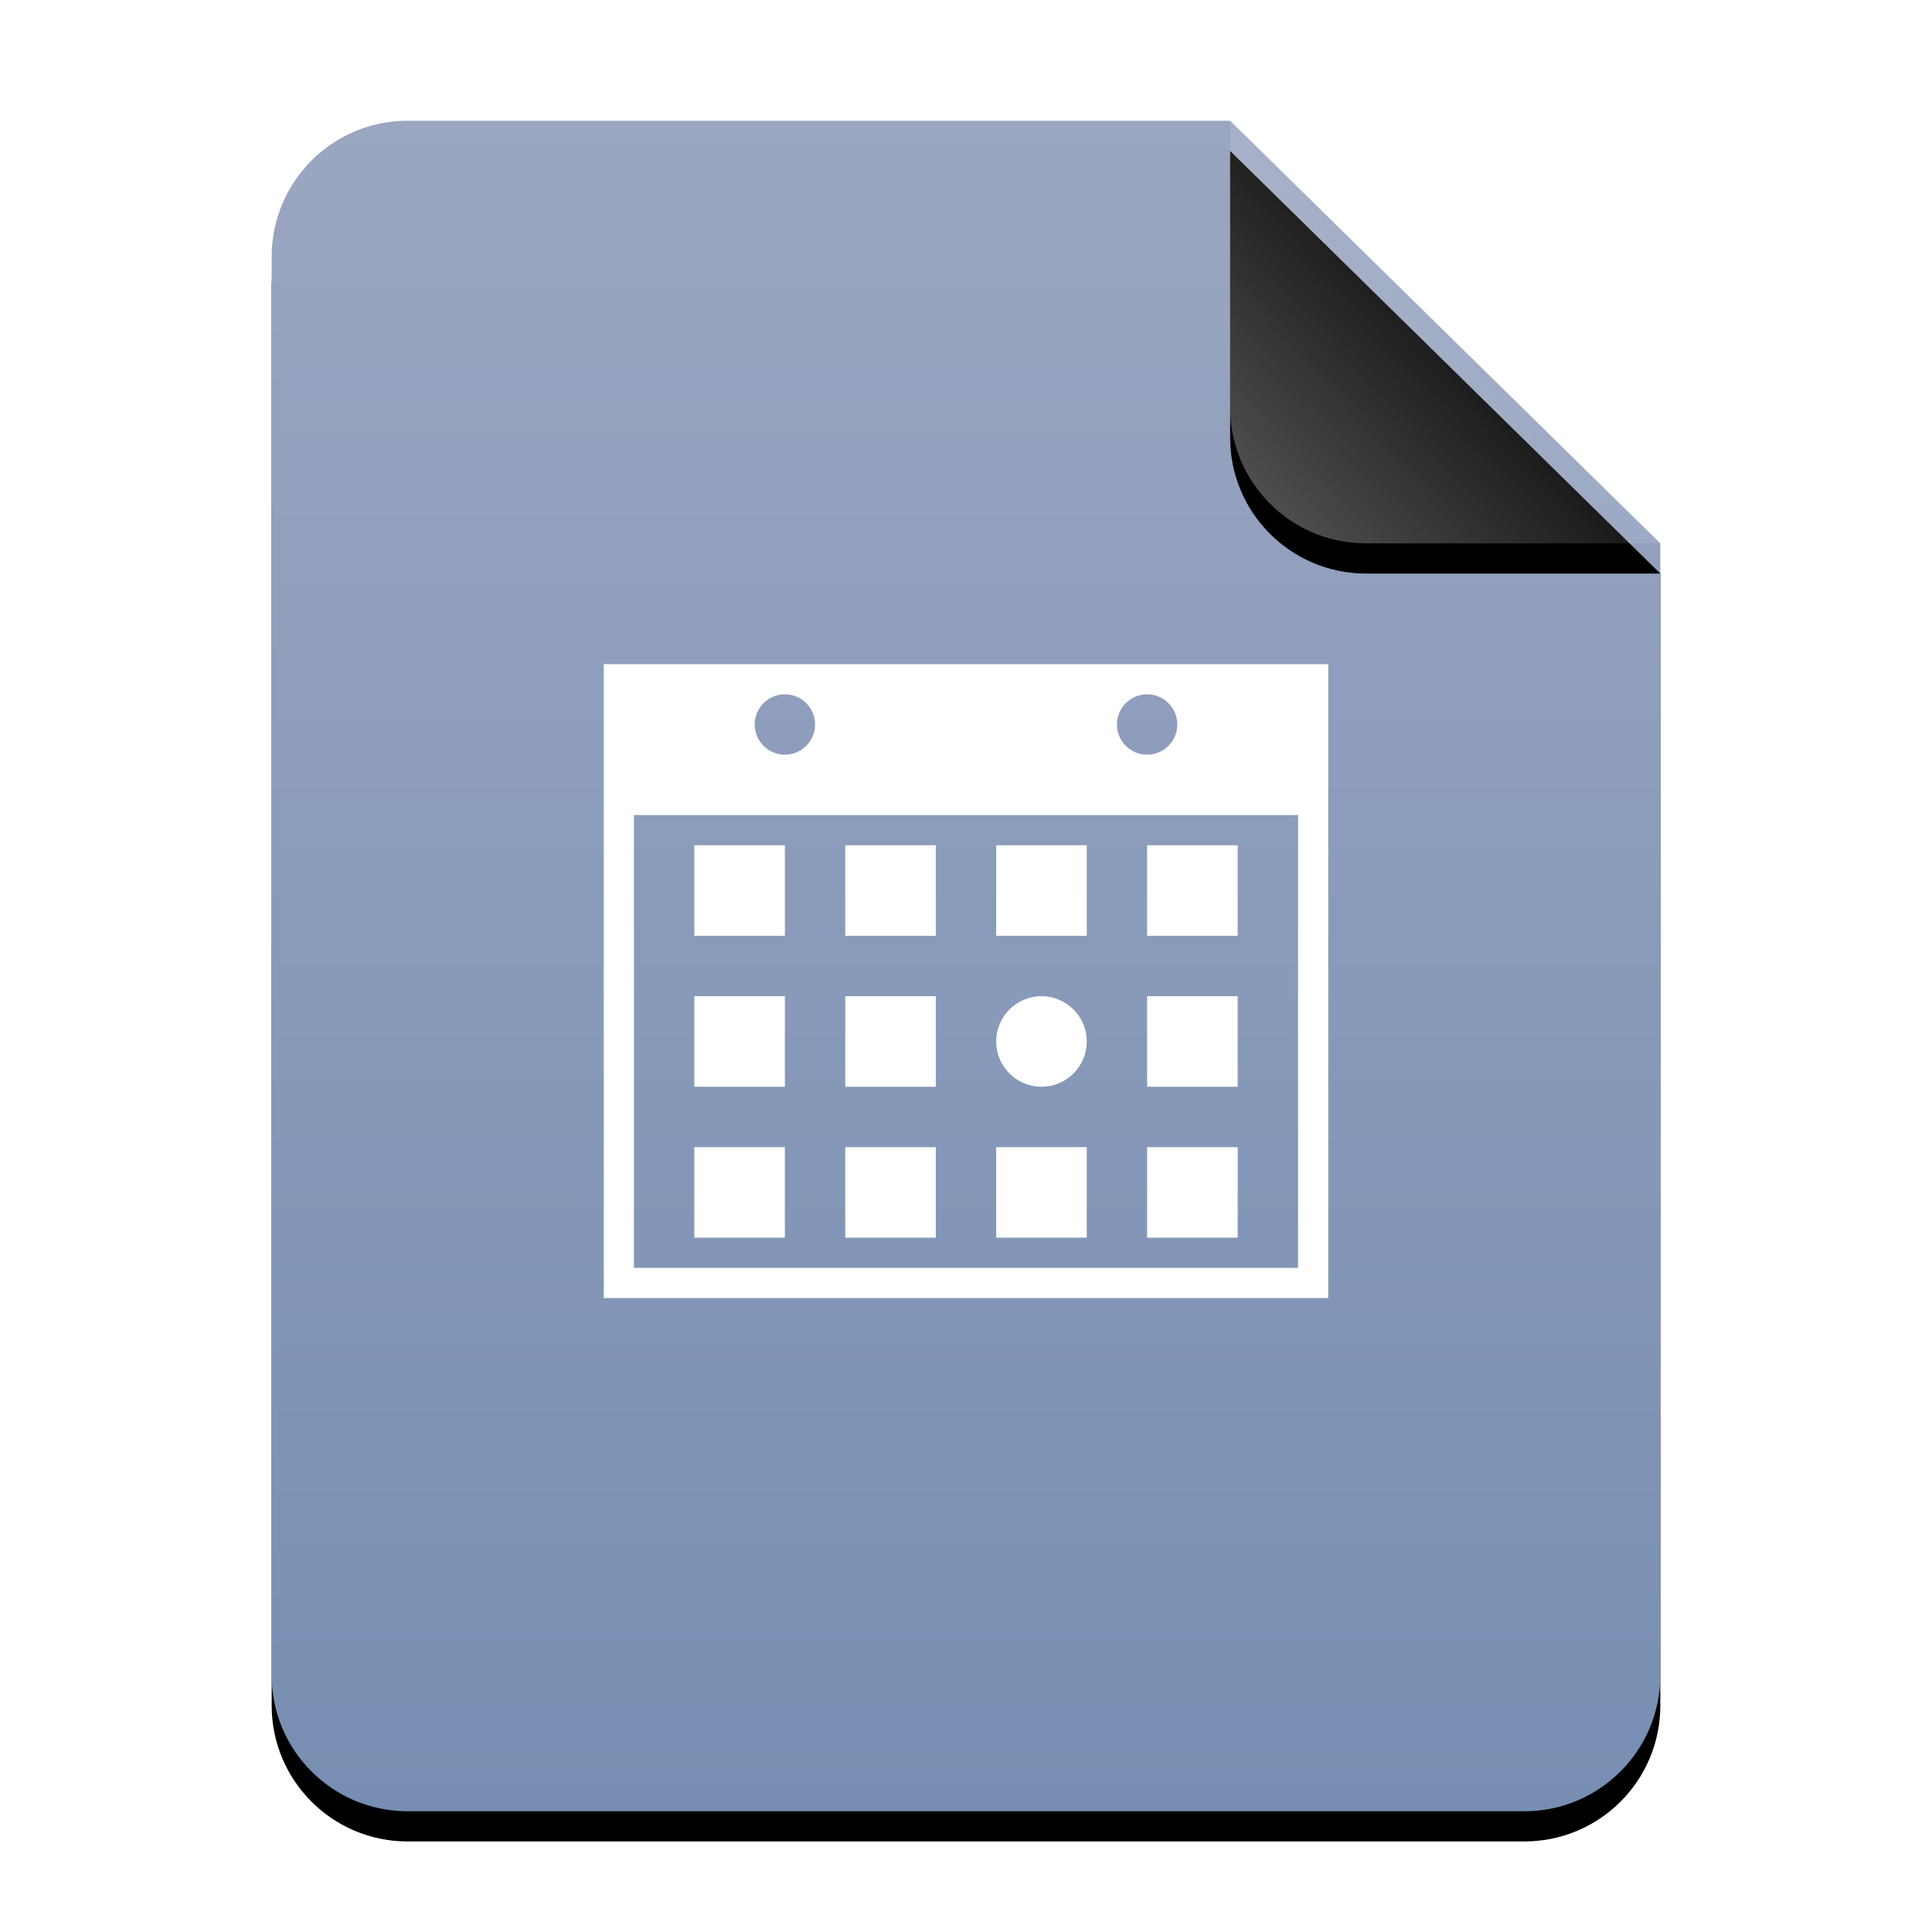 <?xml version="1.0" encoding="UTF-8"?>
<svg width="64px" height="64px" viewBox="0 0 64 64" version="1.1" xmlns="http://www.w3.org/2000/svg" xmlns:xlink="http://www.w3.org/1999/xlink">
    <title>mimetypes/64/x-office-calendar</title>
    <defs>
        <linearGradient x1="50%" y1="0%" x2="50%" y2="99.794%" id="linearGradient-1">
            <stop stop-color="#9BA6C1" offset="0%"></stop>
            <stop stop-color="#778EB2" offset="100%"></stop>
        </linearGradient>
        <path d="M46,51.5 C46,53.985 43.985,56 41.5,56 L4.5,56 C2.015,56 3.04359188e-16,53.985 0,51.5 L0,4.5 C-3.04359188e-16,2.015 2.015,4.56538782e-16 4.5,0 L31.75,0 L46,14 L46,51.5 Z" id="path-2"></path>
        <filter x="-14.1%" y="-9.8%" width="128.3%" height="123.2%" filterUnits="objectBoundingBox" id="filter-3">
            <feOffset dx="0" dy="1" in="SourceAlpha" result="shadowOffsetOuter1"></feOffset>
            <feGaussianBlur stdDeviation="2" in="shadowOffsetOuter1" result="shadowBlurOuter1"></feGaussianBlur>
            <feColorMatrix values="0 0 0 0 0.475   0 0 0 0 0.559   0 0 0 0 0.702  0 0 0 0.5 0" type="matrix" in="shadowBlurOuter1"></feColorMatrix>
        </filter>
        <linearGradient x1="50%" y1="50%" x2="7.994%" y2="87.54%" id="linearGradient-4">
            <stop stop-color="#FFFFFF" stop-opacity="0.1" offset="0%"></stop>
            <stop stop-color="#FFFFFF" stop-opacity="0.3" offset="100%"></stop>
        </linearGradient>
        <path d="M31.75,0 L46,14 L36.25,14 C33.765,14 31.75,11.985 31.75,9.5 L31.75,0 L31.75,0 Z" id="path-5"></path>
        <filter x="-14.0%" y="-7.1%" width="128.1%" height="128.6%" filterUnits="objectBoundingBox" id="filter-6">
            <feOffset dx="0" dy="1" in="SourceAlpha" result="shadowOffsetOuter1"></feOffset>
            <feGaussianBlur stdDeviation="0.5" in="shadowOffsetOuter1" result="shadowBlurOuter1"></feGaussianBlur>
            <feComposite in="shadowBlurOuter1" in2="SourceAlpha" operator="out" result="shadowBlurOuter1"></feComposite>
            <feColorMatrix values="0 0 0 0 0   0 0 0 0 0   0 0 0 0 0  0 0 0 0.05 0" type="matrix" in="shadowBlurOuter1"></feColorMatrix>
        </filter>
    </defs>
    <g id="mimetypes/64/x-office-calendar" stroke="none" stroke-width="1" fill="none" fill-rule="evenodd">
        <g id="编组-2" transform="translate(9, 4)">
            <g id="蒙版">
                <use fill="black" fill-opacity="1" filter="url(#filter-3)" xlink:href="#path-2"></use>
                <use fill="url(#linearGradient-1)" fill-rule="evenodd" xlink:href="#path-2"></use>
            </g>
            <g id="折角">
                <use fill="black" fill-opacity="1" filter="url(#filter-6)" xlink:href="#path-5"></use>
                <use fill="url(#linearGradient-4)" fill-rule="evenodd" xlink:href="#path-5"></use>
            </g>
        </g>
        <path d="M44,22 L44,43 L20,43 L20,22 L44,22 Z M43,27 L21,27 L21,42 L43,42 L43,27 Z M31,38 L31,41 L28,41 L28,38 L31,38 Z M36,38 L36,41 L33,41 L33,38 L36,38 Z M41,38 L41,41 L38,41 L38,38 L41,38 Z M26,38 L26,41 L23,41 L23,38 L26,38 Z M31,33 L31,36 L28,36 L28,33 L31,33 Z M34.5,33 C35.328,33 36,33.672 36,34.5 C36,35.328 35.328,36 34.5,36 C33.672,36 33,35.328 33,34.5 C33,33.672 33.672,33 34.5,33 Z M41,33 L41,36 L38,36 L38,33 L41,33 Z M26,33 L26,36 L23,36 L23,33 L26,33 Z M31,28 L31,31 L28,31 L28,28 L31,28 Z M36,28 L36,31 L33,31 L33,28 L36,28 Z M41,28 L41,31 L38,31 L38,28 L41,28 Z M26,28 L26,31 L23,31 L23,28 L26,28 Z M26,23 C25.448,23 25,23.448 25,24 C25,24.552 25.448,25 26,25 C26.552,25 27,24.552 27,24 C27,23.448 26.552,23 26,23 Z M38,23 C37.448,23 37,23.448 37,24 C37,24.552 37.448,25 38,25 C38.552,25 39,24.552 39,24 C39,23.448 38.552,23 38,23 Z" id="形状结合" fill="#FFFFFF"></path>
    </g>
</svg>